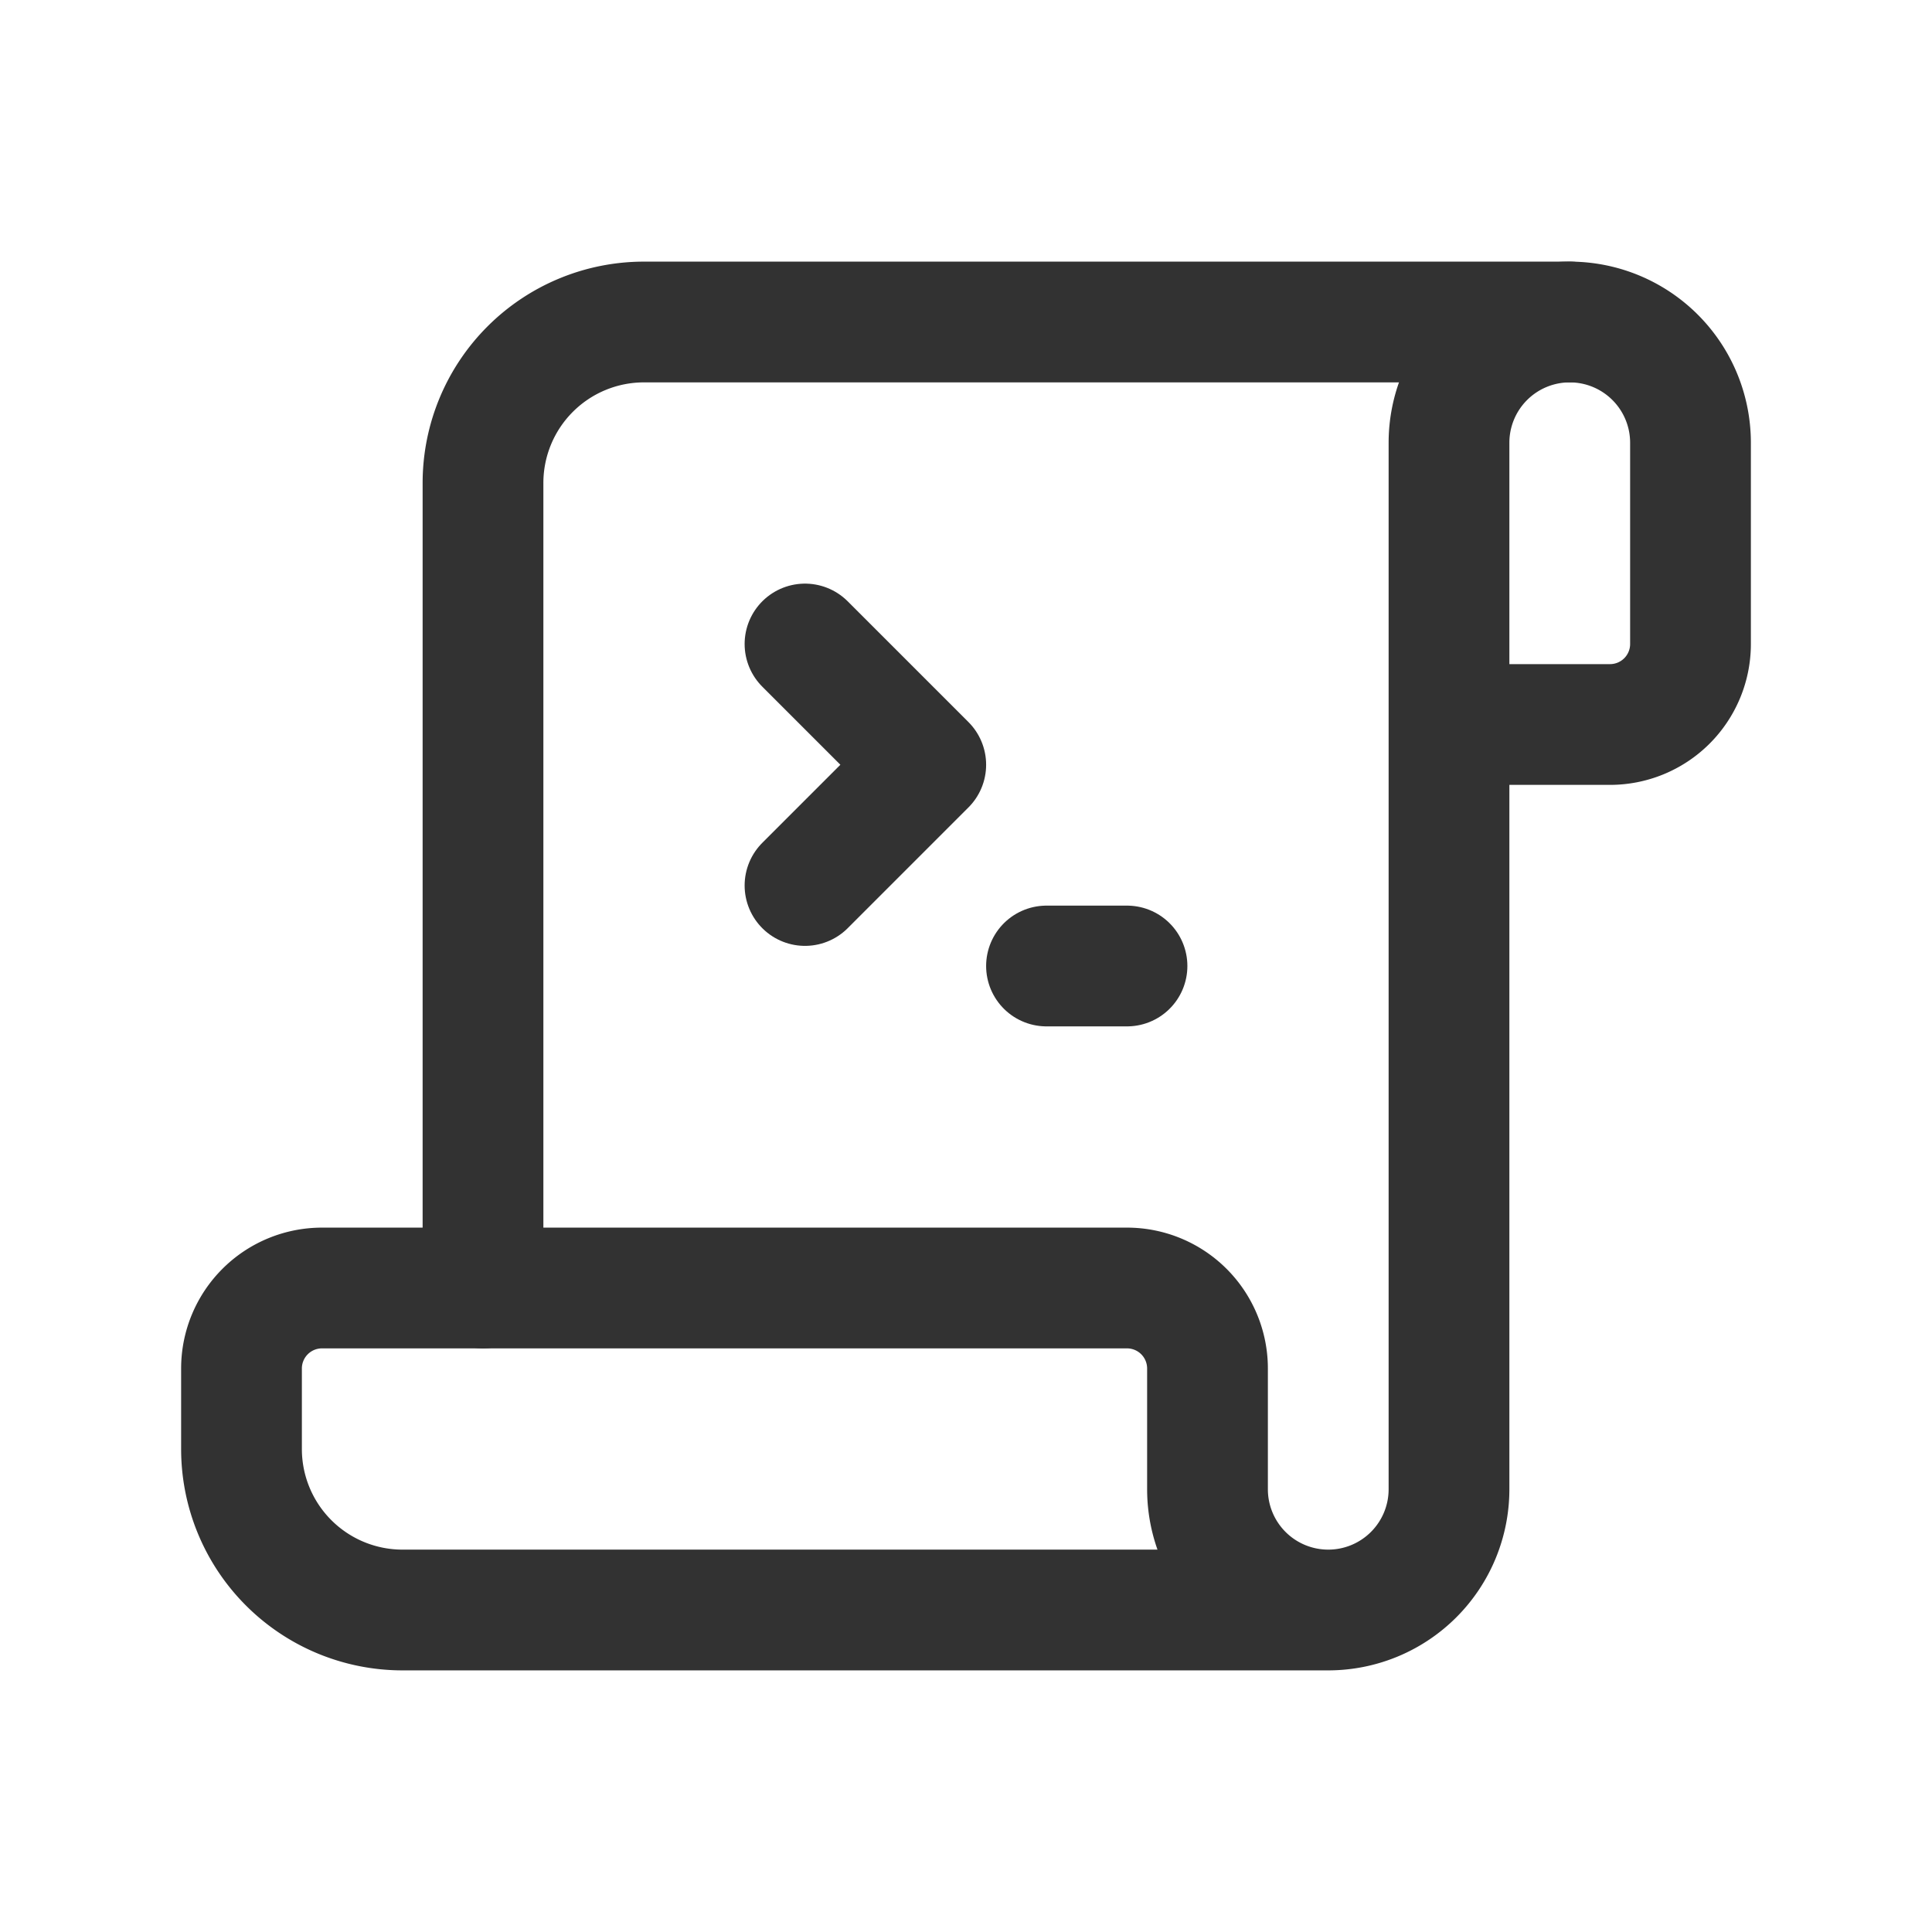 <svg id="Layer_3" data-name="Layer 3" xmlns="http://www.w3.org/2000/svg" viewBox="0 0 24 24"><rect width="24" height="24" fill="none"/><path d="M6,16V6A2,2,0,0,1,8,4H19.5" fill="none" stroke="#323232" stroke-linecap="round" stroke-linejoin="round" stroke-width="1.5"/><path d="M10,8l1.5,1.5L10,11" fill="none" stroke="#323232" stroke-linecap="round" stroke-linejoin="round" stroke-width="1.5"/><path d="M13,12h1" fill="none" stroke="#323232" stroke-linecap="round" stroke-linejoin="round" stroke-width="1.5"/><path d="M16.5,20H5a2,2,0,0,1-2-2V17a1,1,0,0,1,1-1H14a1,1,0,0,1,1,1v1.5A1.5,1.5,0,0,0,16.5,20h0A1.5,1.5,0,0,0,18,18.5V5.5A1.5,1.5,0,0,1,19.5,4h0A1.5,1.5,0,0,1,21,5.5V8a1,1,0,0,1-1,1H18" fill="none" stroke="#323232" stroke-linecap="round" stroke-linejoin="round" stroke-width="1.5"/></svg>